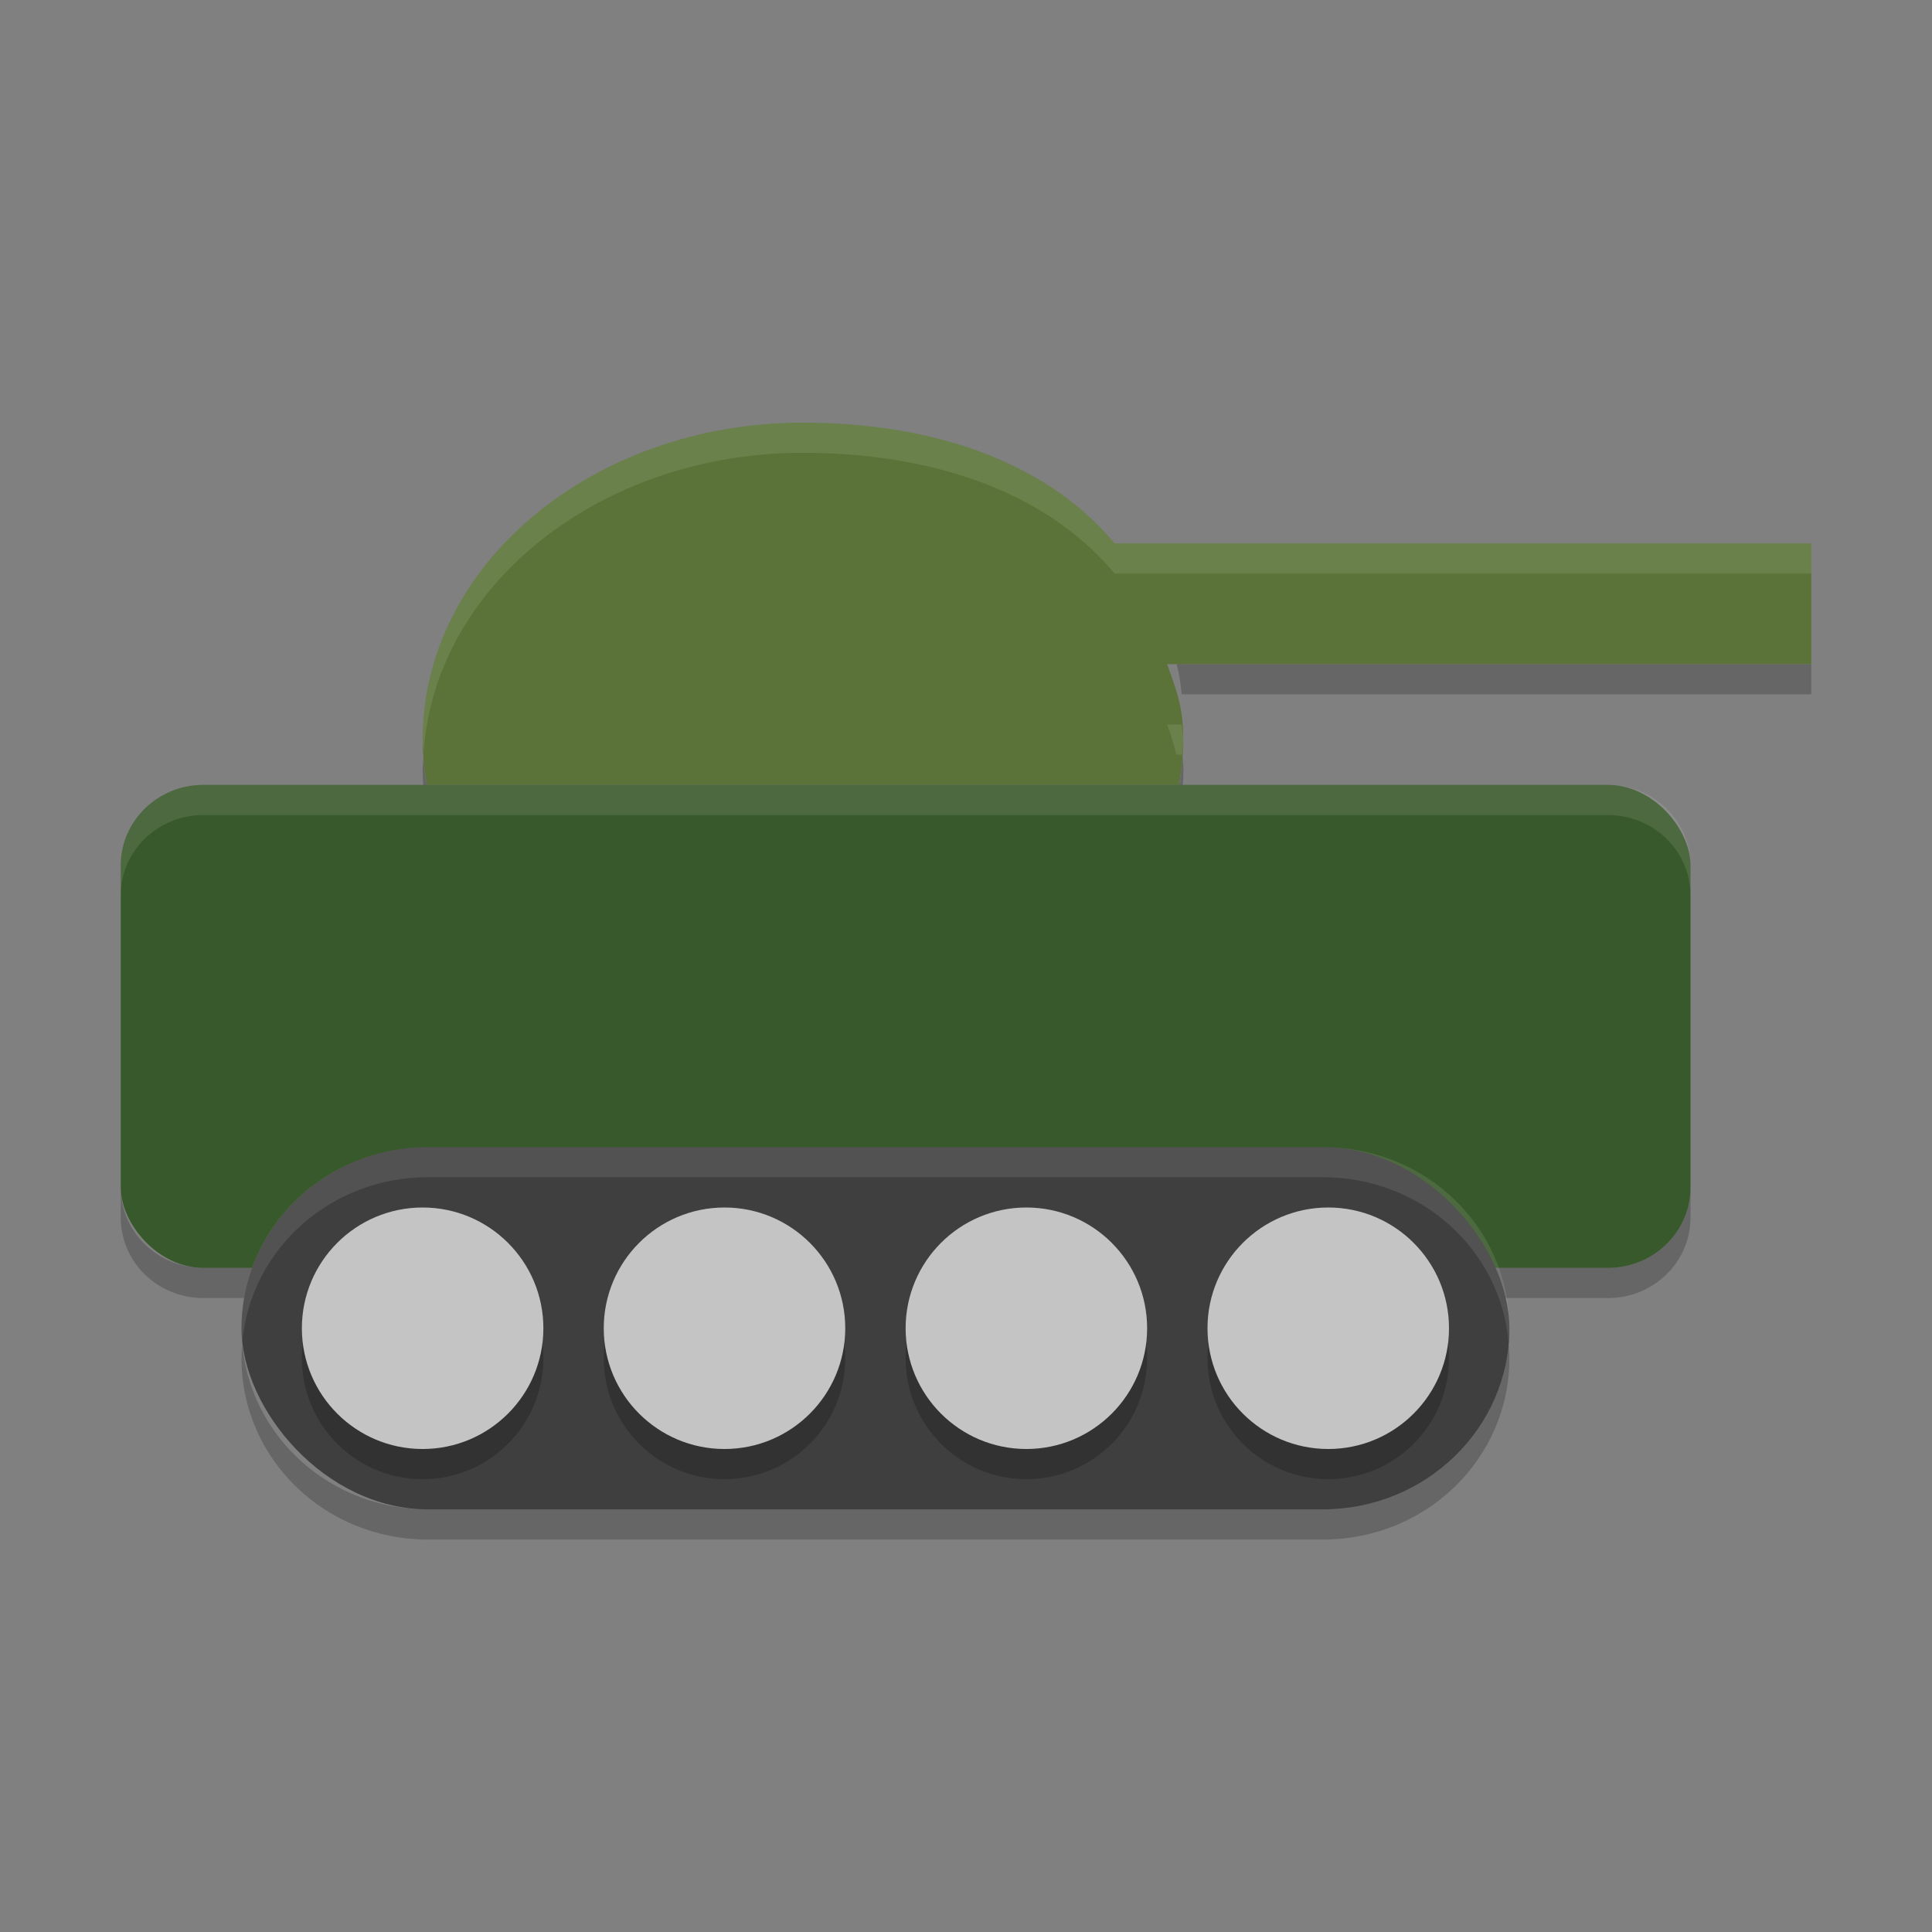 <?xml version="1.0" encoding="UTF-8" standalone="no"?>
<svg
   xmlns:dc="http://purl.org/dc/elements/1.1/"
   xmlns:cc="http://creativecommons.org/ns#"
   xmlns:rdf="http://www.w3.org/1999/02/22-rdf-syntax-ns#"
   xmlns:svg="http://www.w3.org/2000/svg"
   xmlns="http://www.w3.org/2000/svg"
   xmlns:sodipodi="http://sodipodi.sourceforge.net/DTD/sodipodi-0.dtd"
   xmlns:inkscape="http://www.inkscape.org/namespaces/inkscape"
   height="64"
   width="64"
   version="1"
   id="svg2"
   inkscape:version="0.91 r13725"
   sodipodi:docname="war-thunder.svg">
  <rect width="100%" height="100%" fill="#808080" stroke="none"/>
  <defs
     id="defs44" />
  <sodipodi:namedview
     pagecolor="#ffffff"
     bordercolor="#666666"
     borderopacity="1"
     objecttolerance="10"
     gridtolerance="10"
     guidetolerance="10"
     inkscape:pageopacity="0"
     inkscape:pageshadow="2"
     inkscape:window-width="640"
     inkscape:window-height="480"
     id="namedview42"
     showgrid="false"
     inkscape:zoom="8.9375"
     inkscape:cx="27.276105"
     inkscape:cy="25.962906"
     inkscape:current-layer="svg2" />
  <path
     style="opacity:0.2"
     d="m 38.664,21 c 0.282,0.78 0.422,1.314 0.48,2 L 60,23 60,22 39.145,22 c -0.03,-0.355 -0.086,-0.672 -0.168,-1 l -0.312,0 z m 0.506,4.064 C 39.147,25.378 39.115,25.69 39.059,26 L 14.145,26 C 14.088,25.695 14.053,25.387 14.029,25.078 14.021,25.219 14,25.358 14,25.5 c 0.005,0.502 0.053,1.004 0.145,1.5 l 24.914,0 c 0.09,-0.496 0.137,-0.998 0.143,-1.5 -8.75e-4,-0.164 -0.016,-0.302 -0.031,-0.436 z"
     id="path4"
     inkscape:connector-curvature="0" />
  <path
     style="fill:#5b7338"
     inkscape:connector-curvature="0"
     d="M 26.6,14 C 19.641,14 14,18.701 14,24.5 c 0.005,0.502 0.054,1.004 0.145,1.5 l 24.911,0 c 0.09,-0.497 0.138,-0.998 0.142,-1.5 -0.003,-1.016 -0.184,-1.527 -0.536,-2.5 L 60,22 60,18 36.923,18 C 34.571,15.185 30.717,14.005 26.601,14 Z"
     id="path6" />
  <rect
     style="fill:#38592b"
     rx="2.736"
     ry="2.666"
     height="16"
     width="52"
     y="26"
     x="4"
     id="rect8" />
  <path
     style="opacity:0.2"
     d="m 4,39.332 0,1 C 4,41.81 5.222,43 6.738,43 L 53.262,43 C 54.778,43 56,41.81 56,40.332 l 0,-1 C 56,40.81 54.778,42 53.262,42 L 6.738,42 C 5.222,42 4,40.81 4,39.332 Z"
     id="path10"
     inkscape:connector-curvature="0" />
  <rect
     style="fill:#3f3f3f"
     rx="6.176"
     ry="6"
     height="12"
     width="42"
     y="38"
     x="8"
     id="rect12" />
  <g
     style="opacity:0.2"
     transform="matrix(2,0,0,2,0,1)"
     id="g14">
    <circle
       style="opacity:1"
       cy="22"
       cx="7"
       r="2"
       id="circle16" />
    <circle
       style="opacity:1"
       cy="22"
       cx="12"
       r="2"
       id="circle18" />
    <circle
       style="opacity:1"
       cy="22"
       cx="17"
       r="2"
       id="circle20" />
    <circle
       style="opacity:1"
       cy="22"
       cx="22"
       r="2"
       id="circle22" />
  </g>
  <g
     style="fill:#c4c4c4"
     id="g24"
     transform="scale(2,2)">
    <circle
       cy="22"
       cx="7"
       r="2"
       id="circle26" />
    <circle
       cy="22"
       cx="12"
       r="2"
       id="circle28" />
    <circle
       cy="22"
       cx="17"
       r="2"
       id="circle30" />
    <circle
       cy="22"
       cx="22"
       r="2"
       id="circle32" />
  </g>
  <path
     style="opacity:0.2"
     d="M 8.027,44.533 C 8.011,44.687 8,44.841 8,45 c 0,3.324 2.754,6 6.176,6 l 29.648,0 C 47.246,51 50,48.324 50,45 50,44.841 49.989,44.687 49.973,44.533 49.696,47.605 47.061,50 43.824,50 L 14.176,50 C 10.939,50 8.304,47.605 8.027,44.533 Z"
     id="path34"
     inkscape:connector-curvature="0" />
  <path
     style="opacity:0.1;fill:#ffffff"
     d="M 14.176,38 C 10.754,38 8,40.669 8,43.984 8,44.143 8.011,44.297 8.027,44.45 8.304,41.386 10.939,38.997 14.176,38.997 l 29.648,0 c 3.237,0 5.872,2.389 6.148,5.453 C 49.989,44.297 50,44.143 50,43.984 50,40.669 47.246,38 43.824,38 l -29.648,0 z"
     id="path36"
     inkscape:connector-curvature="0" />
  <path
     style="opacity:0.1;fill:#ffffff"
     d="M 6.738 26 C 5.222 26 4 27.19 4 28.668 L 4 29.668 C 4 28.19 5.222 27 6.738 27 L 53.262 27 C 54.778 27 56 28.19 56 29.668 L 56 28.668 C 56 27.19 54.778 26 53.262 26 L 6.738 26 z "
     id="path38" />
  <path
     style="opacity:0.1;fill:#ffffff"
     d="M 26.602 14 C 19.642 14 14 18.701 14 24.5 C 14.001 24.627 14.023 24.754 14.037 24.881 C 14.424 19.372 19.893 15 26.602 15 C 30.718 15.005 34.57 16.185 36.922 19 L 60 19 L 60 18 L 36.922 18 C 34.57 15.185 30.718 14.005 26.602 14 z M 38.664 24 C 38.8 24.378 38.894 24.695 38.971 25 L 39.145 25 C 39.146 25.012 39.147 25.024 39.148 25.035 C 39.168 24.857 39.197 24.679 39.199 24.5 C 39.197 24.3 39.159 24.168 39.145 24 L 38.664 24 z "
     id="path40" />
</svg>
